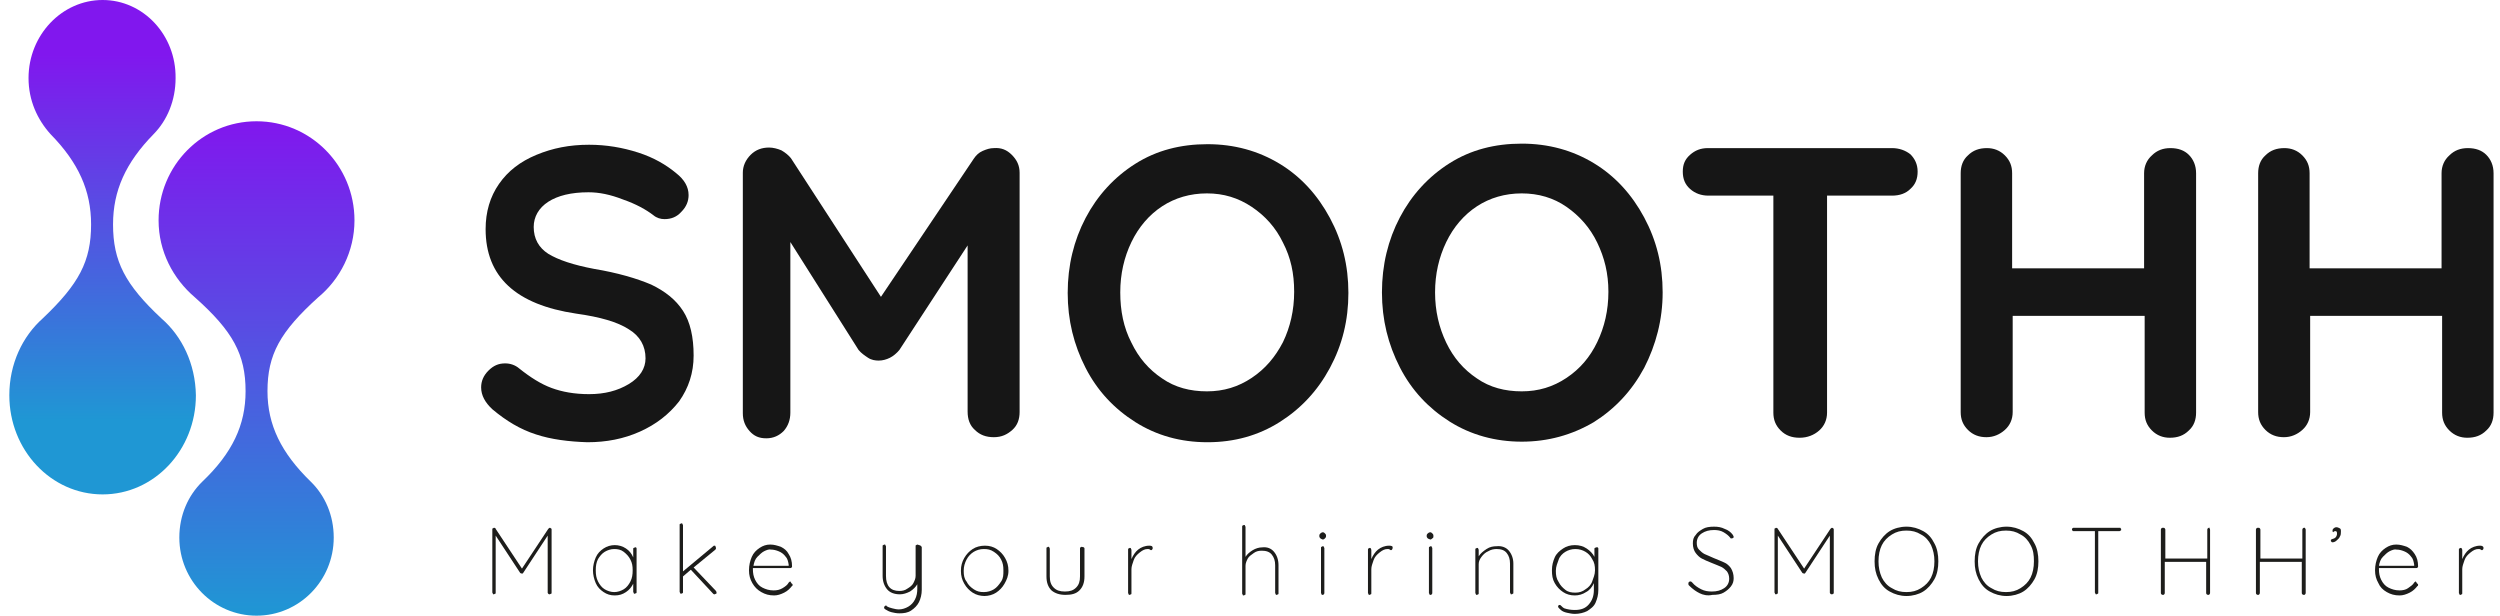 <svg width="268" height="66" viewBox="0 0 268 66" fill="none" xmlns="http://www.w3.org/2000/svg" style="max-width: 100%">
<path d="M59.071 56.638C59.131 56.698 59.131 56.698 59.131 56.758V63.531C59.131 63.591 59.131 63.651 59.071 63.651C59.011 63.651 58.951 63.711 58.951 63.711C58.892 63.711 58.831 63.711 58.772 63.651C58.712 63.591 58.712 63.531 58.712 63.531V57.417L56.074 61.433C56.014 61.493 56.014 61.493 55.954 61.493C55.894 61.493 55.834 61.433 55.775 61.433L53.137 57.417V63.531C53.137 63.591 53.137 63.651 53.077 63.651C53.017 63.651 52.957 63.711 52.957 63.711C52.897 63.711 52.837 63.711 52.837 63.651C52.837 63.591 52.777 63.531 52.777 63.531V56.758C52.777 56.698 52.777 56.638 52.837 56.638C52.897 56.638 52.897 56.578 52.957 56.578C53.077 56.578 53.137 56.638 53.137 56.698L55.954 60.954L58.772 56.698C58.831 56.638 58.892 56.578 58.951 56.578C59.011 56.578 59.011 56.638 59.071 56.638Z" fill="#1D1D1B"/>
<path d="M68.182 58.676C68.242 58.736 68.242 58.796 68.242 58.796V63.471C68.242 63.531 68.242 63.591 68.182 63.591C68.122 63.591 68.062 63.651 68.062 63.651C68.002 63.651 67.942 63.651 67.942 63.591C67.942 63.531 67.882 63.471 67.882 63.471V62.572C67.702 62.932 67.463 63.231 67.103 63.471C66.743 63.711 66.384 63.831 65.904 63.831C65.425 63.831 65.065 63.711 64.705 63.471C64.346 63.231 64.046 62.932 63.866 62.512C63.686 62.093 63.566 61.613 63.566 61.133C63.566 60.654 63.686 60.174 63.866 59.755C64.046 59.335 64.346 59.035 64.705 58.796C65.065 58.556 65.485 58.436 65.904 58.436C66.324 58.436 66.743 58.556 67.103 58.796C67.463 59.035 67.702 59.335 67.882 59.755V58.856C67.882 58.796 67.882 58.736 67.942 58.736C68.002 58.736 68.062 58.676 68.062 58.676C68.062 58.676 68.122 58.676 68.182 58.676ZM66.863 63.172C67.163 62.992 67.403 62.692 67.582 62.332C67.762 61.973 67.822 61.613 67.822 61.133C67.822 60.654 67.762 60.354 67.582 59.995C67.403 59.635 67.163 59.395 66.863 59.155C66.564 58.916 66.204 58.856 65.844 58.856C65.485 58.856 65.125 58.975 64.825 59.155C64.525 59.335 64.286 59.635 64.106 59.935C63.926 60.294 63.866 60.654 63.866 61.133C63.866 61.613 63.926 61.973 64.106 62.332C64.286 62.692 64.525 62.992 64.825 63.172C65.125 63.351 65.485 63.471 65.844 63.471C66.204 63.471 66.564 63.351 66.863 63.172Z" fill="#1D1D1B"/>
<path d="M76.814 63.531C76.814 63.591 76.814 63.651 76.754 63.651C76.694 63.651 76.634 63.711 76.634 63.711C76.574 63.711 76.514 63.711 76.454 63.651L74.056 61.074L73.217 61.793V63.471C73.217 63.531 73.217 63.591 73.157 63.591C73.097 63.591 73.037 63.651 73.037 63.651C73.037 63.651 72.917 63.651 72.917 63.591C72.917 63.531 72.857 63.471 72.857 63.471V56.278C72.857 56.218 72.857 56.158 72.917 56.158C72.977 56.158 73.037 56.098 73.037 56.098C73.037 56.098 73.157 56.098 73.157 56.158C73.157 56.218 73.217 56.278 73.217 56.278V61.253L76.454 58.556C76.514 58.496 76.514 58.496 76.574 58.496C76.634 58.496 76.694 58.496 76.694 58.556C76.694 58.616 76.754 58.676 76.754 58.736C76.754 58.796 76.754 58.856 76.694 58.916L74.356 60.834L76.754 63.351C76.814 63.471 76.814 63.471 76.814 63.531Z" fill="#1D1D1B"/>
<path d="M84.907 62.572C84.966 62.632 84.966 62.632 84.966 62.692C84.966 62.752 84.966 62.812 84.907 62.812C84.667 63.111 84.427 63.351 84.067 63.531C83.708 63.711 83.348 63.831 82.988 63.831C82.449 63.831 82.029 63.711 81.61 63.471C81.19 63.231 80.891 62.932 80.651 62.512C80.411 62.092 80.291 61.673 80.291 61.133C80.291 60.594 80.411 60.114 80.591 59.695C80.771 59.275 81.07 58.975 81.43 58.736C81.79 58.496 82.149 58.376 82.569 58.376C82.988 58.376 83.348 58.496 83.708 58.616C84.067 58.796 84.367 59.035 84.547 59.395C84.787 59.755 84.907 60.174 84.907 60.714C84.907 60.774 84.907 60.834 84.847 60.834C84.787 60.894 84.787 60.894 84.727 60.894H80.711V61.013C80.711 61.433 80.771 61.793 80.95 62.152C81.13 62.512 81.37 62.812 81.73 62.992C82.089 63.171 82.449 63.291 82.928 63.291C83.288 63.291 83.588 63.231 83.888 63.051C84.187 62.872 84.427 62.692 84.547 62.452C84.607 62.392 84.667 62.332 84.727 62.332C84.847 62.512 84.847 62.572 84.907 62.572ZM81.909 59.095C81.67 59.215 81.43 59.455 81.19 59.695C80.95 59.934 80.831 60.294 80.771 60.654H84.547V60.534C84.487 60.174 84.427 59.874 84.187 59.635C84.007 59.395 83.768 59.215 83.468 59.095C83.168 58.975 82.928 58.916 82.629 58.916C82.449 58.855 82.149 58.975 81.909 59.095Z" fill="#1D1D1B"/>
<path d="M98.753 58.556C98.813 58.616 98.813 58.676 98.813 58.676V63.231C98.813 63.711 98.693 64.19 98.513 64.55C98.334 64.91 98.034 65.209 97.674 65.449C97.315 65.689 96.895 65.749 96.415 65.749C96.116 65.749 95.816 65.689 95.576 65.629C95.337 65.569 95.097 65.449 94.917 65.329C94.797 65.269 94.737 65.15 94.797 65.03C94.857 64.97 94.917 64.91 94.977 64.91C95.037 64.91 95.037 64.91 95.037 64.97C95.217 65.09 95.397 65.15 95.636 65.209C95.876 65.269 96.116 65.329 96.356 65.329C96.715 65.329 97.075 65.209 97.375 65.03C97.674 64.85 97.914 64.61 98.094 64.25C98.274 63.891 98.334 63.531 98.334 63.111V62.632C98.154 62.932 97.914 63.171 97.554 63.411C97.195 63.591 96.835 63.711 96.475 63.711C95.876 63.711 95.396 63.531 95.097 63.171C94.797 62.812 94.617 62.332 94.617 61.733V58.556C94.617 58.496 94.617 58.436 94.677 58.436C94.737 58.436 94.737 58.376 94.797 58.376C94.857 58.376 94.917 58.376 94.917 58.436C94.917 58.496 94.977 58.556 94.977 58.556V61.733C94.977 62.812 95.456 63.351 96.415 63.351C96.715 63.351 97.015 63.291 97.255 63.111C97.554 62.932 97.794 62.752 97.914 62.512C98.034 62.272 98.154 62.032 98.154 61.733V58.556C98.154 58.496 98.154 58.436 98.214 58.436C98.274 58.436 98.274 58.376 98.334 58.376C98.394 58.376 98.753 58.496 98.753 58.556Z" fill="#1D1D1B"/>
<path d="M107.685 62.572C107.446 62.992 107.146 63.291 106.786 63.531C106.426 63.771 105.947 63.891 105.527 63.891C105.108 63.891 104.628 63.771 104.269 63.531C103.909 63.291 103.609 62.992 103.369 62.572C103.13 62.153 103.01 61.733 103.01 61.194C103.01 60.654 103.13 60.234 103.369 59.815C103.609 59.395 103.909 59.096 104.269 58.856C104.628 58.616 105.108 58.496 105.587 58.496C106.067 58.496 106.486 58.616 106.846 58.856C107.206 59.096 107.505 59.395 107.745 59.815C107.985 60.234 108.105 60.654 108.105 61.194C108.105 61.733 107.925 62.153 107.685 62.572ZM107.326 59.995C107.146 59.635 106.906 59.395 106.546 59.155C106.187 58.916 105.887 58.856 105.467 58.856C105.048 58.856 104.688 58.976 104.388 59.155C104.089 59.335 103.789 59.635 103.609 59.995C103.429 60.354 103.309 60.714 103.309 61.194C103.309 61.673 103.369 62.033 103.609 62.332C103.789 62.692 104.029 62.932 104.388 63.172C104.748 63.411 105.048 63.471 105.467 63.471C105.887 63.471 106.247 63.351 106.546 63.172C106.846 62.992 107.086 62.692 107.326 62.332C107.565 61.973 107.565 61.613 107.565 61.133C107.565 60.654 107.505 60.354 107.326 59.995Z" fill="#1D1D1B"/>
<path d="M116.196 58.676C116.256 58.736 116.256 58.796 116.256 58.796V61.793C116.256 62.452 116.076 62.932 115.716 63.291C115.357 63.651 114.877 63.771 114.218 63.771C113.558 63.771 113.079 63.591 112.719 63.291C112.36 62.932 112.18 62.452 112.18 61.793V58.796C112.18 58.736 112.18 58.676 112.24 58.676C112.3 58.676 112.3 58.616 112.36 58.616C112.419 58.616 112.479 58.616 112.479 58.676C112.479 58.736 112.539 58.796 112.539 58.796V61.793C112.539 62.332 112.659 62.692 112.959 62.992C113.259 63.291 113.618 63.411 114.158 63.411C114.697 63.411 115.057 63.291 115.357 62.992C115.656 62.692 115.776 62.332 115.776 61.793V58.796C115.776 58.736 115.776 58.676 115.836 58.676C115.896 58.676 115.896 58.616 115.956 58.616C116.016 58.616 116.136 58.676 116.196 58.676Z" fill="#1D1D1B"/>
<path d="M123.569 58.736C123.569 58.796 123.569 58.856 123.509 58.916C123.449 58.976 123.449 58.976 123.389 58.976C123.389 58.976 123.329 58.976 123.269 58.916C123.209 58.856 123.09 58.856 123.03 58.856C122.73 58.856 122.49 58.976 122.19 59.215C121.891 59.455 121.651 59.695 121.531 60.055C121.411 60.414 121.291 60.714 121.291 61.014V63.591C121.291 63.651 121.291 63.711 121.231 63.711C121.171 63.711 121.171 63.771 121.111 63.771C121.052 63.771 120.992 63.771 120.992 63.711C120.992 63.651 120.932 63.591 120.932 63.591V58.916C120.932 58.856 120.932 58.796 120.992 58.796C121.052 58.796 121.052 58.736 121.111 58.736C121.171 58.736 121.231 58.736 121.231 58.796C121.231 58.856 121.291 58.916 121.291 58.916V59.935C121.471 59.515 121.711 59.155 122.011 58.916C122.31 58.676 122.73 58.496 123.209 58.496C123.449 58.496 123.569 58.556 123.569 58.736Z" fill="#1D1D1B"/>
<path d="M136.577 59.155C136.877 59.515 137.056 59.995 137.056 60.594V63.591C137.056 63.651 137.056 63.711 136.996 63.711C136.937 63.711 136.937 63.771 136.877 63.771C136.817 63.771 136.757 63.771 136.757 63.711C136.757 63.651 136.697 63.591 136.697 63.591V60.594C136.697 60.114 136.577 59.755 136.337 59.455C136.097 59.155 135.738 59.035 135.258 59.035C134.958 59.035 134.659 59.095 134.419 59.275C134.179 59.455 133.879 59.635 133.76 59.875C133.64 60.114 133.52 60.354 133.52 60.654V63.651C133.52 63.711 133.52 63.771 133.46 63.771C133.4 63.771 133.4 63.831 133.34 63.831C133.28 63.831 133.22 63.831 133.22 63.771C133.22 63.711 133.16 63.651 133.16 63.651V56.458C133.16 56.398 133.16 56.338 133.22 56.338C133.28 56.338 133.28 56.278 133.34 56.278C133.4 56.278 133.46 56.278 133.46 56.338C133.46 56.398 133.52 56.458 133.52 56.458V59.695C133.7 59.395 133.999 59.155 134.299 58.975C134.599 58.796 134.958 58.676 135.318 58.676C135.858 58.616 136.277 58.796 136.577 59.155Z" fill="#1D1D1B"/>
<path d="M141.552 57.717C141.492 57.657 141.432 57.597 141.432 57.477V57.417C141.432 57.297 141.492 57.237 141.552 57.177C141.611 57.117 141.731 57.057 141.791 57.057C141.911 57.057 141.971 57.117 142.031 57.177C142.091 57.237 142.151 57.297 142.151 57.417V57.477C142.151 57.597 142.091 57.657 142.031 57.717C141.971 57.777 141.911 57.837 141.791 57.837C141.671 57.777 141.611 57.777 141.552 57.717ZM141.911 63.711C141.851 63.771 141.851 63.771 141.791 63.771C141.731 63.771 141.671 63.771 141.671 63.711C141.671 63.651 141.611 63.591 141.611 63.591V58.736C141.611 58.676 141.611 58.616 141.671 58.616C141.731 58.616 141.731 58.556 141.791 58.556C141.851 58.556 141.911 58.556 141.911 58.616C141.911 58.676 141.971 58.736 141.971 58.736V63.591C141.971 63.591 141.971 63.651 141.911 63.711Z" fill="#1D1D1B"/>
<path d="M149.284 58.736C149.284 58.796 149.284 58.856 149.224 58.916C149.164 58.976 149.164 58.976 149.104 58.976C149.104 58.976 149.044 58.976 148.984 58.916C148.924 58.856 148.804 58.856 148.744 58.856C148.445 58.856 148.205 58.976 147.905 59.215C147.606 59.455 147.366 59.695 147.246 60.055C147.126 60.414 147.006 60.714 147.006 61.014V63.591C147.006 63.651 147.006 63.711 146.946 63.711C146.886 63.711 146.886 63.771 146.826 63.771C146.766 63.771 146.706 63.771 146.706 63.711C146.706 63.651 146.646 63.591 146.646 63.591V58.916C146.646 58.856 146.646 58.796 146.706 58.796C146.766 58.796 146.766 58.736 146.826 58.736C146.886 58.736 146.946 58.736 146.946 58.796C146.946 58.856 147.006 58.916 147.006 58.916V59.935C147.186 59.515 147.426 59.155 147.725 58.916C148.025 58.676 148.445 58.496 148.924 58.496C149.164 58.496 149.344 58.556 149.284 58.736Z" fill="#1D1D1B"/>
<path d="M153.061 57.717C153.001 57.657 152.941 57.597 152.941 57.477V57.417C152.941 57.297 153.001 57.237 153.061 57.177C153.121 57.117 153.241 57.057 153.301 57.057C153.421 57.057 153.481 57.117 153.541 57.177C153.601 57.237 153.661 57.297 153.661 57.417V57.477C153.661 57.597 153.661 57.657 153.541 57.717C153.481 57.777 153.421 57.837 153.301 57.837C153.241 57.777 153.121 57.777 153.061 57.717ZM153.481 63.711C153.421 63.771 153.421 63.771 153.361 63.771C153.301 63.771 153.241 63.771 153.241 63.711C153.241 63.651 153.181 63.591 153.181 63.591V58.736C153.181 58.676 153.181 58.616 153.241 58.616C153.301 58.616 153.301 58.556 153.361 58.556C153.421 58.556 153.481 58.556 153.481 58.616C153.481 58.676 153.541 58.736 153.541 58.736V63.591C153.541 63.591 153.541 63.651 153.481 63.711Z" fill="#1D1D1B"/>
<path d="M161.753 59.035C162.053 59.395 162.232 59.874 162.232 60.414V63.531C162.232 63.591 162.232 63.651 162.172 63.651C162.113 63.651 162.113 63.711 162.053 63.711C161.993 63.711 161.933 63.711 161.933 63.651C161.933 63.591 161.873 63.531 161.873 63.531V60.414C161.873 59.934 161.753 59.575 161.513 59.275C161.273 58.975 160.914 58.855 160.434 58.855C160.134 58.855 159.835 58.916 159.535 59.095C159.235 59.215 158.995 59.455 158.816 59.695C158.636 59.934 158.516 60.174 158.516 60.474V63.591C158.516 63.651 158.516 63.711 158.456 63.711C158.396 63.711 158.396 63.771 158.336 63.771C158.276 63.771 158.216 63.771 158.216 63.711C158.216 63.651 158.156 63.591 158.156 63.591V58.916C158.156 58.855 158.156 58.796 158.216 58.796C158.276 58.796 158.276 58.736 158.336 58.736C158.396 58.736 158.456 58.736 158.456 58.796C158.456 58.855 158.516 58.916 158.516 58.916V59.635C158.696 59.335 158.995 59.095 159.355 58.855C159.715 58.616 160.074 58.556 160.434 58.556C160.974 58.496 161.453 58.676 161.753 59.035Z" fill="#1D1D1B"/>
<path d="M171.282 58.676C171.342 58.736 171.342 58.796 171.342 58.796V63.231C171.342 63.771 171.223 64.191 171.043 64.61C170.863 65.03 170.503 65.269 170.144 65.509C169.784 65.689 169.304 65.809 168.825 65.809C168.525 65.809 168.285 65.749 167.986 65.689C167.686 65.629 167.446 65.509 167.326 65.389C167.206 65.269 167.027 65.15 167.027 65.03C167.027 64.97 167.027 64.91 167.087 64.91C167.087 64.85 167.146 64.85 167.206 64.85C167.266 64.85 167.326 64.91 167.386 64.97C167.506 65.09 167.566 65.15 167.686 65.21C168.046 65.329 168.405 65.389 168.825 65.389C169.484 65.389 169.964 65.21 170.323 64.79C170.683 64.37 170.863 63.891 170.863 63.231V62.512C170.683 62.932 170.383 63.291 170.024 63.471C169.664 63.711 169.244 63.831 168.825 63.831C168.345 63.831 167.926 63.711 167.566 63.471C167.206 63.231 166.907 62.932 166.667 62.512C166.427 62.093 166.367 61.673 166.367 61.133C166.367 60.594 166.487 60.174 166.667 59.755C166.847 59.335 167.206 59.035 167.566 58.796C167.926 58.556 168.345 58.436 168.825 58.436C169.304 58.436 169.724 58.556 170.084 58.796C170.443 59.035 170.743 59.335 170.923 59.695V58.856C170.923 58.796 170.923 58.736 170.983 58.736C171.043 58.736 171.043 58.676 171.103 58.676C171.163 58.676 171.282 58.676 171.282 58.676ZM169.964 63.172C170.263 62.992 170.563 62.692 170.683 62.332C170.803 61.973 170.983 61.613 170.983 61.133C170.983 60.654 170.923 60.294 170.683 59.935C170.503 59.575 170.263 59.335 169.964 59.155C169.664 58.975 169.304 58.856 168.885 58.856C168.465 58.856 168.106 58.975 167.806 59.155C167.506 59.335 167.206 59.635 167.087 59.995C166.967 60.354 166.787 60.714 166.787 61.193C166.787 61.673 166.847 62.033 167.087 62.392C167.266 62.752 167.506 62.992 167.806 63.231C168.106 63.471 168.465 63.531 168.885 63.531C169.304 63.531 169.664 63.411 169.964 63.172Z" fill="#1D1D1B"/>
<path d="M182.193 63.591C181.833 63.411 181.474 63.172 181.054 62.752C180.994 62.692 180.994 62.632 180.994 62.572C180.994 62.512 180.994 62.452 181.054 62.392C181.114 62.332 181.174 62.332 181.234 62.332C181.294 62.332 181.354 62.392 181.414 62.452C181.654 62.752 182.013 62.992 182.373 63.172C182.732 63.351 183.092 63.411 183.512 63.411C184.051 63.411 184.471 63.291 184.83 63.052C185.19 62.812 185.37 62.452 185.37 62.033C185.37 61.673 185.25 61.433 185.13 61.253C184.95 61.074 184.771 60.894 184.531 60.774C184.291 60.654 183.931 60.534 183.512 60.354C183.032 60.174 182.673 59.995 182.433 59.875C182.193 59.755 181.953 59.515 181.773 59.275C181.594 59.035 181.474 58.676 181.474 58.256C181.474 57.897 181.534 57.597 181.773 57.357C181.953 57.057 182.253 56.878 182.553 56.698C182.852 56.518 183.272 56.458 183.751 56.458C184.171 56.458 184.531 56.518 184.89 56.698C185.25 56.818 185.55 57.057 185.73 57.297C185.79 57.417 185.849 57.477 185.849 57.537C185.849 57.597 185.849 57.657 185.79 57.657C185.73 57.717 185.67 57.717 185.61 57.717C185.55 57.717 185.49 57.717 185.49 57.657C185.31 57.417 185.07 57.237 184.77 57.057C184.471 56.878 184.111 56.818 183.751 56.818C183.212 56.818 182.792 56.938 182.433 57.177C182.073 57.417 181.893 57.777 181.893 58.196C181.893 58.496 181.953 58.736 182.133 58.916C182.313 59.096 182.493 59.275 182.732 59.395C182.972 59.515 183.332 59.635 183.692 59.815C184.171 59.995 184.531 60.174 184.83 60.294C185.13 60.414 185.37 60.654 185.55 60.894C185.73 61.194 185.849 61.553 185.849 61.973C185.849 62.272 185.789 62.572 185.55 62.872C185.31 63.172 185.07 63.351 184.77 63.531C184.471 63.711 184.051 63.771 183.572 63.771C183.032 63.891 182.553 63.771 182.193 63.591Z" fill="#1D1D1B"/>
<path d="M196.519 56.638C196.579 56.698 196.579 56.698 196.579 56.758V63.531C196.579 63.591 196.579 63.651 196.519 63.651C196.459 63.711 196.399 63.711 196.399 63.711C196.339 63.711 196.279 63.711 196.219 63.651C196.159 63.591 196.159 63.531 196.159 63.531V57.417L193.521 61.433C193.462 61.493 193.462 61.493 193.402 61.493C193.342 61.493 193.282 61.433 193.222 61.433L190.584 57.417V63.531C190.584 63.591 190.584 63.651 190.524 63.651C190.464 63.651 190.464 63.711 190.404 63.711C190.344 63.711 190.285 63.711 190.285 63.651C190.285 63.591 190.225 63.531 190.225 63.531V56.758C190.225 56.698 190.225 56.638 190.285 56.638C190.344 56.638 190.344 56.578 190.404 56.578C190.464 56.578 190.584 56.638 190.584 56.698L193.402 60.954L196.219 56.698C196.279 56.638 196.339 56.578 196.399 56.578C196.459 56.578 196.519 56.638 196.519 56.638Z" fill="#1D1D1B"/>
<path d="M207.369 62.093C207.069 62.632 206.65 63.112 206.17 63.411C205.691 63.711 205.031 63.891 204.372 63.891C203.712 63.891 203.113 63.711 202.574 63.411C202.034 63.112 201.674 62.692 201.375 62.093C201.075 61.493 200.955 60.894 200.955 60.175C200.955 59.455 201.075 58.796 201.375 58.256C201.674 57.717 202.094 57.237 202.574 56.938C203.053 56.638 203.712 56.458 204.372 56.458C205.031 56.458 205.631 56.638 206.17 56.938C206.71 57.237 207.069 57.657 207.369 58.256C207.669 58.796 207.789 59.455 207.789 60.175C207.789 60.894 207.669 61.553 207.369 62.093ZM207.009 58.436C206.77 57.957 206.41 57.537 205.93 57.297C205.451 56.998 204.971 56.878 204.372 56.878C203.772 56.878 203.293 56.998 202.813 57.297C202.334 57.597 201.974 57.957 201.734 58.436C201.495 58.916 201.375 59.515 201.375 60.175C201.375 60.834 201.495 61.373 201.734 61.913C201.974 62.392 202.334 62.812 202.813 63.052C203.293 63.351 203.772 63.471 204.372 63.471C204.971 63.471 205.451 63.351 205.93 63.052C206.41 62.752 206.77 62.392 207.009 61.913C207.249 61.433 207.369 60.834 207.369 60.175C207.369 59.515 207.249 58.976 207.009 58.436Z" fill="#1D1D1B"/>
<path d="M218.097 62.093C217.798 62.632 217.378 63.112 216.899 63.411C216.419 63.711 215.76 63.891 215.1 63.891C214.441 63.891 213.842 63.711 213.302 63.411C212.763 63.112 212.403 62.692 212.103 62.093C211.803 61.493 211.684 60.894 211.684 60.175C211.684 59.455 211.803 58.796 212.103 58.256C212.403 57.717 212.823 57.237 213.302 56.938C213.782 56.638 214.441 56.458 215.1 56.458C215.76 56.458 216.359 56.638 216.899 56.938C217.438 57.237 217.798 57.657 218.097 58.256C218.397 58.796 218.517 59.455 218.517 60.175C218.517 60.894 218.397 61.553 218.097 62.093ZM217.678 58.436C217.438 57.957 217.078 57.537 216.599 57.297C216.119 56.998 215.64 56.878 215.04 56.878C214.441 56.878 213.961 56.998 213.482 57.297C213.002 57.597 212.643 57.957 212.403 58.436C212.163 58.916 212.043 59.515 212.043 60.175C212.043 60.834 212.163 61.373 212.403 61.913C212.643 62.392 213.002 62.812 213.482 63.052C213.961 63.351 214.441 63.471 215.04 63.471C215.64 63.471 216.119 63.351 216.599 63.052C217.078 62.752 217.438 62.392 217.678 61.913C217.918 61.433 218.037 60.834 218.037 60.175C218.037 59.515 217.978 58.976 217.678 58.436Z" fill="#1D1D1B"/>
<path d="M227.33 56.638C227.39 56.698 227.39 56.698 227.39 56.758C227.39 56.818 227.39 56.878 227.33 56.878C227.27 56.878 227.27 56.938 227.21 56.938H224.933V63.531C224.933 63.591 224.933 63.651 224.873 63.651C224.813 63.651 224.813 63.711 224.753 63.711C224.693 63.711 224.633 63.711 224.633 63.651C224.633 63.591 224.573 63.531 224.573 63.531V56.938H222.295C222.235 56.938 222.175 56.938 222.175 56.878C222.115 56.818 222.115 56.818 222.115 56.758C222.115 56.698 222.115 56.638 222.175 56.638C222.235 56.578 222.235 56.578 222.295 56.578H227.27C227.27 56.578 227.33 56.578 227.33 56.638Z" fill="#1D1D1B"/>
<path d="M236.86 56.638C236.919 56.698 236.919 56.758 236.919 56.818V63.531C236.919 63.591 236.919 63.651 236.86 63.711C236.8 63.771 236.8 63.771 236.74 63.771C236.68 63.771 236.62 63.771 236.56 63.711C236.5 63.651 236.5 63.591 236.5 63.531V60.234H232.064V63.531C232.064 63.591 232.064 63.651 232.004 63.711C231.944 63.771 231.944 63.771 231.884 63.771C231.824 63.771 231.764 63.771 231.704 63.711C231.645 63.651 231.645 63.591 231.645 63.531V56.818C231.645 56.758 231.645 56.698 231.704 56.638C231.764 56.578 231.764 56.578 231.884 56.578C232.004 56.578 232.004 56.578 232.064 56.638C232.124 56.698 232.124 56.758 232.124 56.818V59.875H236.62V56.818C236.62 56.758 236.62 56.698 236.68 56.638C236.74 56.578 236.74 56.578 236.86 56.578C236.979 56.578 236.86 56.578 236.86 56.638Z" fill="#1D1D1B"/>
<path d="M247.111 56.638C247.171 56.698 247.171 56.758 247.171 56.818V63.531C247.171 63.591 247.171 63.651 247.111 63.711C247.051 63.771 247.051 63.771 246.991 63.771C246.931 63.771 246.871 63.771 246.811 63.711C246.751 63.651 246.751 63.591 246.751 63.531V60.234H242.256V63.531C242.256 63.591 242.256 63.651 242.196 63.711C242.136 63.771 242.136 63.771 242.076 63.771C242.016 63.771 241.956 63.771 241.896 63.711C241.836 63.651 241.836 63.591 241.836 63.531V56.818C241.836 56.758 241.836 56.698 241.896 56.638C241.956 56.578 241.956 56.578 242.076 56.578C242.196 56.578 242.196 56.578 242.256 56.638C242.315 56.698 242.315 56.758 242.315 56.818V59.875H246.811V56.818C246.811 56.758 246.811 56.698 246.871 56.638C246.931 56.578 246.931 56.578 247.051 56.578C247.171 56.578 247.051 56.578 247.111 56.638Z" fill="#1D1D1B"/>
<path d="M250.826 57.537C250.766 57.717 250.587 57.837 250.467 57.956C250.347 58.076 250.167 58.136 250.047 58.136C249.987 58.136 249.987 58.136 249.927 58.076C249.867 58.016 249.867 58.016 249.867 57.956C249.867 57.896 249.867 57.837 249.927 57.837C249.927 57.837 249.987 57.777 250.047 57.777C250.107 57.777 250.167 57.717 250.227 57.717C250.347 57.657 250.407 57.597 250.467 57.477C250.527 57.357 250.527 57.297 250.527 57.177C250.527 56.997 250.467 56.937 250.347 56.937C250.227 56.937 250.167 56.997 250.107 57.057C250.047 56.997 250.047 56.937 250.047 56.877C250.047 56.758 250.107 56.698 250.167 56.638C250.227 56.578 250.347 56.518 250.467 56.518C250.587 56.518 250.706 56.578 250.826 56.638C250.946 56.698 250.946 56.818 250.946 56.997C250.946 57.177 250.946 57.357 250.826 57.537Z" fill="#1D1D1B"/>
<path d="M259.159 62.572C259.219 62.632 259.219 62.632 259.219 62.692C259.219 62.752 259.219 62.812 259.159 62.812C258.919 63.111 258.68 63.351 258.32 63.531C257.96 63.711 257.601 63.831 257.241 63.831C256.702 63.831 256.282 63.711 255.862 63.471C255.443 63.231 255.143 62.932 254.963 62.512C254.723 62.092 254.604 61.673 254.604 61.133C254.604 60.594 254.723 60.114 254.903 59.695C255.083 59.275 255.383 58.975 255.742 58.736C256.102 58.496 256.462 58.376 256.881 58.376C257.301 58.376 257.661 58.496 258.02 58.616C258.38 58.796 258.62 59.035 258.859 59.395C259.099 59.755 259.219 60.174 259.219 60.714C259.219 60.774 259.219 60.834 259.159 60.834C259.099 60.894 259.099 60.894 259.039 60.894H255.023V61.013C255.023 61.433 255.083 61.793 255.263 62.152C255.443 62.512 255.682 62.812 256.042 62.992C256.402 63.171 256.761 63.291 257.241 63.291C257.541 63.291 257.9 63.231 258.14 63.051C258.38 62.872 258.68 62.692 258.799 62.452C258.859 62.392 258.919 62.332 258.979 62.332C259.099 62.512 259.099 62.572 259.159 62.572ZM256.161 59.095C255.921 59.215 255.682 59.455 255.443 59.695C255.203 59.934 255.083 60.294 255.023 60.654H258.799V60.534C258.74 60.174 258.68 59.874 258.44 59.635C258.26 59.395 258.02 59.215 257.72 59.095C257.421 58.975 257.181 58.916 256.881 58.916C256.701 58.855 256.401 58.975 256.161 59.095Z" fill="#1D1D1B"/>
<path d="M266.231 58.736C266.231 58.796 266.231 58.856 266.171 58.916C266.111 58.976 266.111 58.976 266.051 58.976C266.051 58.976 265.991 58.976 265.932 58.916C265.872 58.856 265.752 58.856 265.692 58.856C265.392 58.856 265.152 58.976 264.853 59.215C264.553 59.455 264.313 59.695 264.193 60.055C264.073 60.414 263.953 60.714 263.953 61.014V63.591C263.953 63.651 263.953 63.711 263.893 63.711C263.834 63.711 263.834 63.771 263.774 63.771C263.714 63.771 263.654 63.771 263.654 63.711C263.654 63.651 263.594 63.591 263.594 63.591V58.916C263.594 58.856 263.594 58.796 263.654 58.796C263.714 58.796 263.714 58.736 263.774 58.736C263.834 58.736 263.893 58.736 263.893 58.796C263.893 58.856 263.953 58.916 263.953 58.916V59.935C264.133 59.515 264.373 59.155 264.673 58.916C264.972 58.676 265.392 58.496 265.872 58.496C266.051 58.496 266.231 58.556 266.231 58.736Z" fill="#1D1D1B"/>
<path d="M57.453 46.567C55.774 46.028 54.276 45.129 52.777 43.87C51.998 43.151 51.578 42.371 51.578 41.532C51.578 40.873 51.818 40.273 52.357 39.734C52.897 39.194 53.436 38.955 54.156 38.955C54.695 38.955 55.235 39.135 55.654 39.494C56.853 40.453 57.992 41.173 59.131 41.592C60.27 42.012 61.589 42.252 63.147 42.252C64.825 42.252 66.204 41.892 67.403 41.173C68.602 40.453 69.201 39.494 69.201 38.415C69.201 37.096 68.602 36.018 67.403 35.298C66.204 34.519 64.346 33.98 61.768 33.62C55.295 32.661 52.058 29.664 52.058 24.569C52.058 22.71 52.537 21.092 53.496 19.713C54.455 18.335 55.774 17.316 57.512 16.596C59.251 15.877 61.049 15.517 63.147 15.517C65.005 15.517 66.743 15.817 68.422 16.357C70.1 16.896 71.419 17.675 72.498 18.574C73.337 19.234 73.817 20.013 73.817 20.912C73.817 21.572 73.577 22.171 73.037 22.71C72.558 23.25 71.959 23.49 71.239 23.49C70.82 23.49 70.4 23.37 70.04 23.07C69.261 22.471 68.182 21.871 66.803 21.392C65.425 20.852 64.226 20.612 63.087 20.612C61.229 20.612 59.79 20.972 58.771 21.631C57.752 22.291 57.213 23.25 57.213 24.329C57.213 25.588 57.752 26.547 58.771 27.206C59.85 27.865 61.469 28.405 63.687 28.825C66.204 29.244 68.242 29.843 69.801 30.503C71.299 31.222 72.438 32.121 73.217 33.32C73.997 34.519 74.356 36.138 74.356 38.115C74.356 39.974 73.817 41.592 72.798 43.031C71.719 44.41 70.34 45.489 68.602 46.268C66.863 47.047 65.005 47.407 62.967 47.407C60.989 47.347 59.071 47.107 57.453 46.567Z" fill="#161616"/>
<path d="M108.463 16.596C109.003 17.136 109.302 17.735 109.302 18.514V44.17C109.302 44.949 109.063 45.608 108.523 46.088C107.984 46.567 107.384 46.867 106.545 46.867C105.706 46.867 105.046 46.627 104.507 46.088C103.967 45.608 103.728 44.949 103.728 44.11V26.307L96.415 37.516C96.115 37.876 95.755 38.175 95.396 38.355C95.036 38.535 94.616 38.655 94.197 38.655C93.837 38.655 93.418 38.595 93.058 38.355C92.698 38.115 92.339 37.876 92.039 37.516L84.726 25.947V44.23C84.726 45.009 84.486 45.668 84.007 46.208C83.527 46.687 82.928 46.987 82.148 46.987C81.369 46.987 80.83 46.747 80.35 46.208C79.871 45.668 79.631 45.069 79.631 44.289V18.514C79.631 17.795 79.931 17.136 80.47 16.596C81.01 16.057 81.669 15.817 82.448 15.817C82.868 15.817 83.347 15.937 83.767 16.117C84.186 16.356 84.546 16.656 84.786 16.956L94.437 31.822L104.387 17.016C104.627 16.656 104.927 16.356 105.346 16.177C105.766 15.997 106.125 15.877 106.545 15.877C107.324 15.817 107.924 16.057 108.463 16.596Z" fill="#161616"/>
<path d="M142.57 39.434C141.251 41.892 139.453 43.81 137.175 45.249C134.897 46.687 132.32 47.407 129.443 47.407C126.565 47.407 123.988 46.687 121.71 45.249C119.432 43.81 117.634 41.892 116.375 39.434C115.116 36.977 114.457 34.339 114.457 31.402C114.457 28.465 115.116 25.767 116.375 23.37C117.634 20.972 119.432 18.994 121.71 17.555C123.988 16.117 126.565 15.457 129.443 15.457C132.32 15.457 134.897 16.177 137.175 17.555C139.453 18.934 141.251 20.912 142.57 23.37C143.889 25.828 144.548 28.465 144.548 31.402C144.548 34.339 143.889 36.977 142.57 39.434ZM137.535 26.007C136.756 24.389 135.617 23.13 134.178 22.171C132.739 21.212 131.181 20.732 129.383 20.732C127.584 20.732 125.966 21.212 124.587 22.111C123.209 23.01 122.07 24.329 121.29 25.947C120.511 27.566 120.092 29.364 120.092 31.342C120.092 33.32 120.451 35.118 121.29 36.737C122.07 38.355 123.149 39.614 124.587 40.573C125.966 41.532 127.584 41.952 129.383 41.952C131.181 41.952 132.739 41.472 134.178 40.513C135.617 39.554 136.696 38.295 137.535 36.677C138.314 35.059 138.734 33.26 138.734 31.282C138.734 29.304 138.374 27.626 137.535 26.007Z" fill="#161616"/>
<path d="M176.257 39.434C174.939 41.892 173.14 43.81 170.863 45.249C168.525 46.627 165.947 47.347 163.13 47.347C160.313 47.347 157.675 46.627 155.398 45.189C153.12 43.75 151.321 41.832 150.063 39.374C148.804 36.917 148.145 34.279 148.145 31.342C148.145 28.405 148.804 25.708 150.063 23.31C151.321 20.912 153.12 18.934 155.398 17.495C157.675 16.057 160.253 15.398 163.13 15.398C166.007 15.398 168.585 16.117 170.863 17.495C173.14 18.874 174.939 20.852 176.257 23.31C177.576 25.767 178.236 28.405 178.236 31.342C178.236 34.279 177.516 36.977 176.257 39.434ZM171.222 26.007C170.443 24.389 169.304 23.13 167.926 22.171C166.547 21.212 164.928 20.732 163.13 20.732C161.332 20.732 159.713 21.212 158.335 22.111C156.956 23.01 155.817 24.329 155.038 25.947C154.259 27.566 153.839 29.364 153.839 31.342C153.839 33.32 154.259 35.118 155.038 36.737C155.817 38.355 156.896 39.614 158.335 40.573C159.713 41.532 161.332 41.952 163.13 41.952C164.928 41.952 166.487 41.472 167.926 40.513C169.364 39.554 170.443 38.295 171.222 36.677C172.002 35.059 172.421 33.26 172.421 31.282C172.421 29.304 172.002 27.626 171.222 26.007Z" fill="#161616"/>
<path d="M204.791 16.536C205.271 17.016 205.57 17.615 205.57 18.395C205.57 19.174 205.331 19.773 204.791 20.253C204.311 20.732 203.652 20.972 202.813 20.972H195.86V44.23C195.86 45.009 195.56 45.668 195.02 46.148C194.481 46.627 193.762 46.927 192.922 46.927C192.083 46.927 191.424 46.687 190.884 46.148C190.345 45.608 190.105 45.009 190.105 44.23V20.972H183.152C182.373 20.972 181.713 20.732 181.174 20.253C180.634 19.773 180.395 19.174 180.395 18.395C180.395 17.615 180.634 17.076 181.174 16.596C181.713 16.117 182.313 15.877 183.092 15.877H202.813C203.592 15.877 204.252 16.117 204.791 16.536Z" fill="#161616"/>
<path d="M234.642 16.596C235.122 17.076 235.421 17.735 235.421 18.574V44.23C235.421 45.009 235.181 45.668 234.642 46.148C234.103 46.687 233.443 46.927 232.604 46.927C231.885 46.927 231.225 46.687 230.686 46.148C230.146 45.608 229.907 45.009 229.907 44.23V33.86H215.76V44.17C215.76 44.949 215.46 45.608 214.921 46.088C214.381 46.567 213.722 46.867 212.943 46.867C212.164 46.867 211.504 46.627 210.965 46.088C210.425 45.548 210.186 44.949 210.186 44.17V18.574C210.186 17.795 210.425 17.136 210.965 16.656C211.504 16.117 212.164 15.877 213.003 15.877C213.722 15.877 214.381 16.117 214.921 16.656C215.46 17.196 215.7 17.795 215.7 18.574V28.765H229.847V18.574C229.847 17.795 230.146 17.136 230.686 16.656C231.225 16.117 231.885 15.877 232.664 15.877C233.503 15.877 234.162 16.117 234.642 16.596Z" fill="#161616"/>
<path d="M266.531 16.596C267.01 17.076 267.31 17.735 267.31 18.574V44.23C267.31 45.009 267.07 45.668 266.531 46.148C265.991 46.687 265.332 46.927 264.493 46.927C263.773 46.927 263.114 46.687 262.574 46.148C262.035 45.608 261.795 45.009 261.795 44.23V33.86H247.649V44.17C247.649 44.949 247.349 45.608 246.81 46.088C246.27 46.567 245.611 46.867 244.832 46.867C244.052 46.867 243.393 46.627 242.853 46.088C242.314 45.548 242.074 44.949 242.074 44.17V18.574C242.074 17.795 242.314 17.136 242.853 16.656C243.393 16.117 244.052 15.877 244.891 15.877C245.611 15.877 246.27 16.117 246.81 16.656C247.349 17.196 247.589 17.795 247.589 18.574V28.765H261.735V18.574C261.735 17.795 262.035 17.136 262.574 16.656C263.114 16.117 263.773 15.877 264.553 15.877C265.392 15.877 266.051 16.117 266.531 16.596Z" fill="#161616"/>
<path d="M20.891 31.875C24.968 35.5 26.326 38 26.326 41.938C26.326 45.562 24.906 48.562 21.694 51.625C20.15 53.125 19.224 55.25 19.224 57.625C19.224 62.25 22.929 66 27.5 66C32.071 66 35.776 62.25 35.776 57.625C35.776 55.25 34.85 53.125 33.306 51.625C30.156 48.562 28.674 45.562 28.674 41.938C28.674 38 30.032 35.562 34.109 31.875C36.456 29.938 38 26.938 38 23.625C38 17.75 33.306 13 27.5 13C21.694 13 17 17.75 17 23.625C17 26.938 18.544 29.875 20.891 31.875Z" fill="url(#paint0_linear_656_2687)"/>
<path d="M17.294 34.125C13.412 30.5 12.118 28 12.118 24.062C12.118 20.438 13.471 17.438 16.471 14.375C17.941 12.875 18.823 10.75 18.823 8.375C18.882 3.75 15.353 0 11 0C6.647 0 3.059 3.75 3.059 8.375C3.059 10.75 4 12.812 5.412 14.375C8.412 17.438 9.765 20.438 9.765 24.062C9.765 28 8.471 30.438 4.588 34.125C2.412 36.062 1 39 1 42.375C1 48.25 5.471 53 11 53C16.529 53 21 48.25 21 42.375C20.941 39 19.529 36.062 17.294 34.125Z" fill="url(#paint1_linear_656_2687)"/>
<defs>
<linearGradient id="paint0_linear_656_2687" x1="27.5" y1="13" x2="27.5" y2="66" gradientUnits="userSpaceOnUse">
<stop stop-color="#8117EE"/>
<stop offset="1" stop-color="#1F97D4"/>
</linearGradient>
<linearGradient id="paint1_linear_656_2687" x1="11" y1="5.871" x2="11" y2="45.053" gradientUnits="userSpaceOnUse">
<stop stop-color="#8117EE"/>
<stop offset="1" stop-color="#1F97D4"/>
</linearGradient>
</defs>
</svg>
